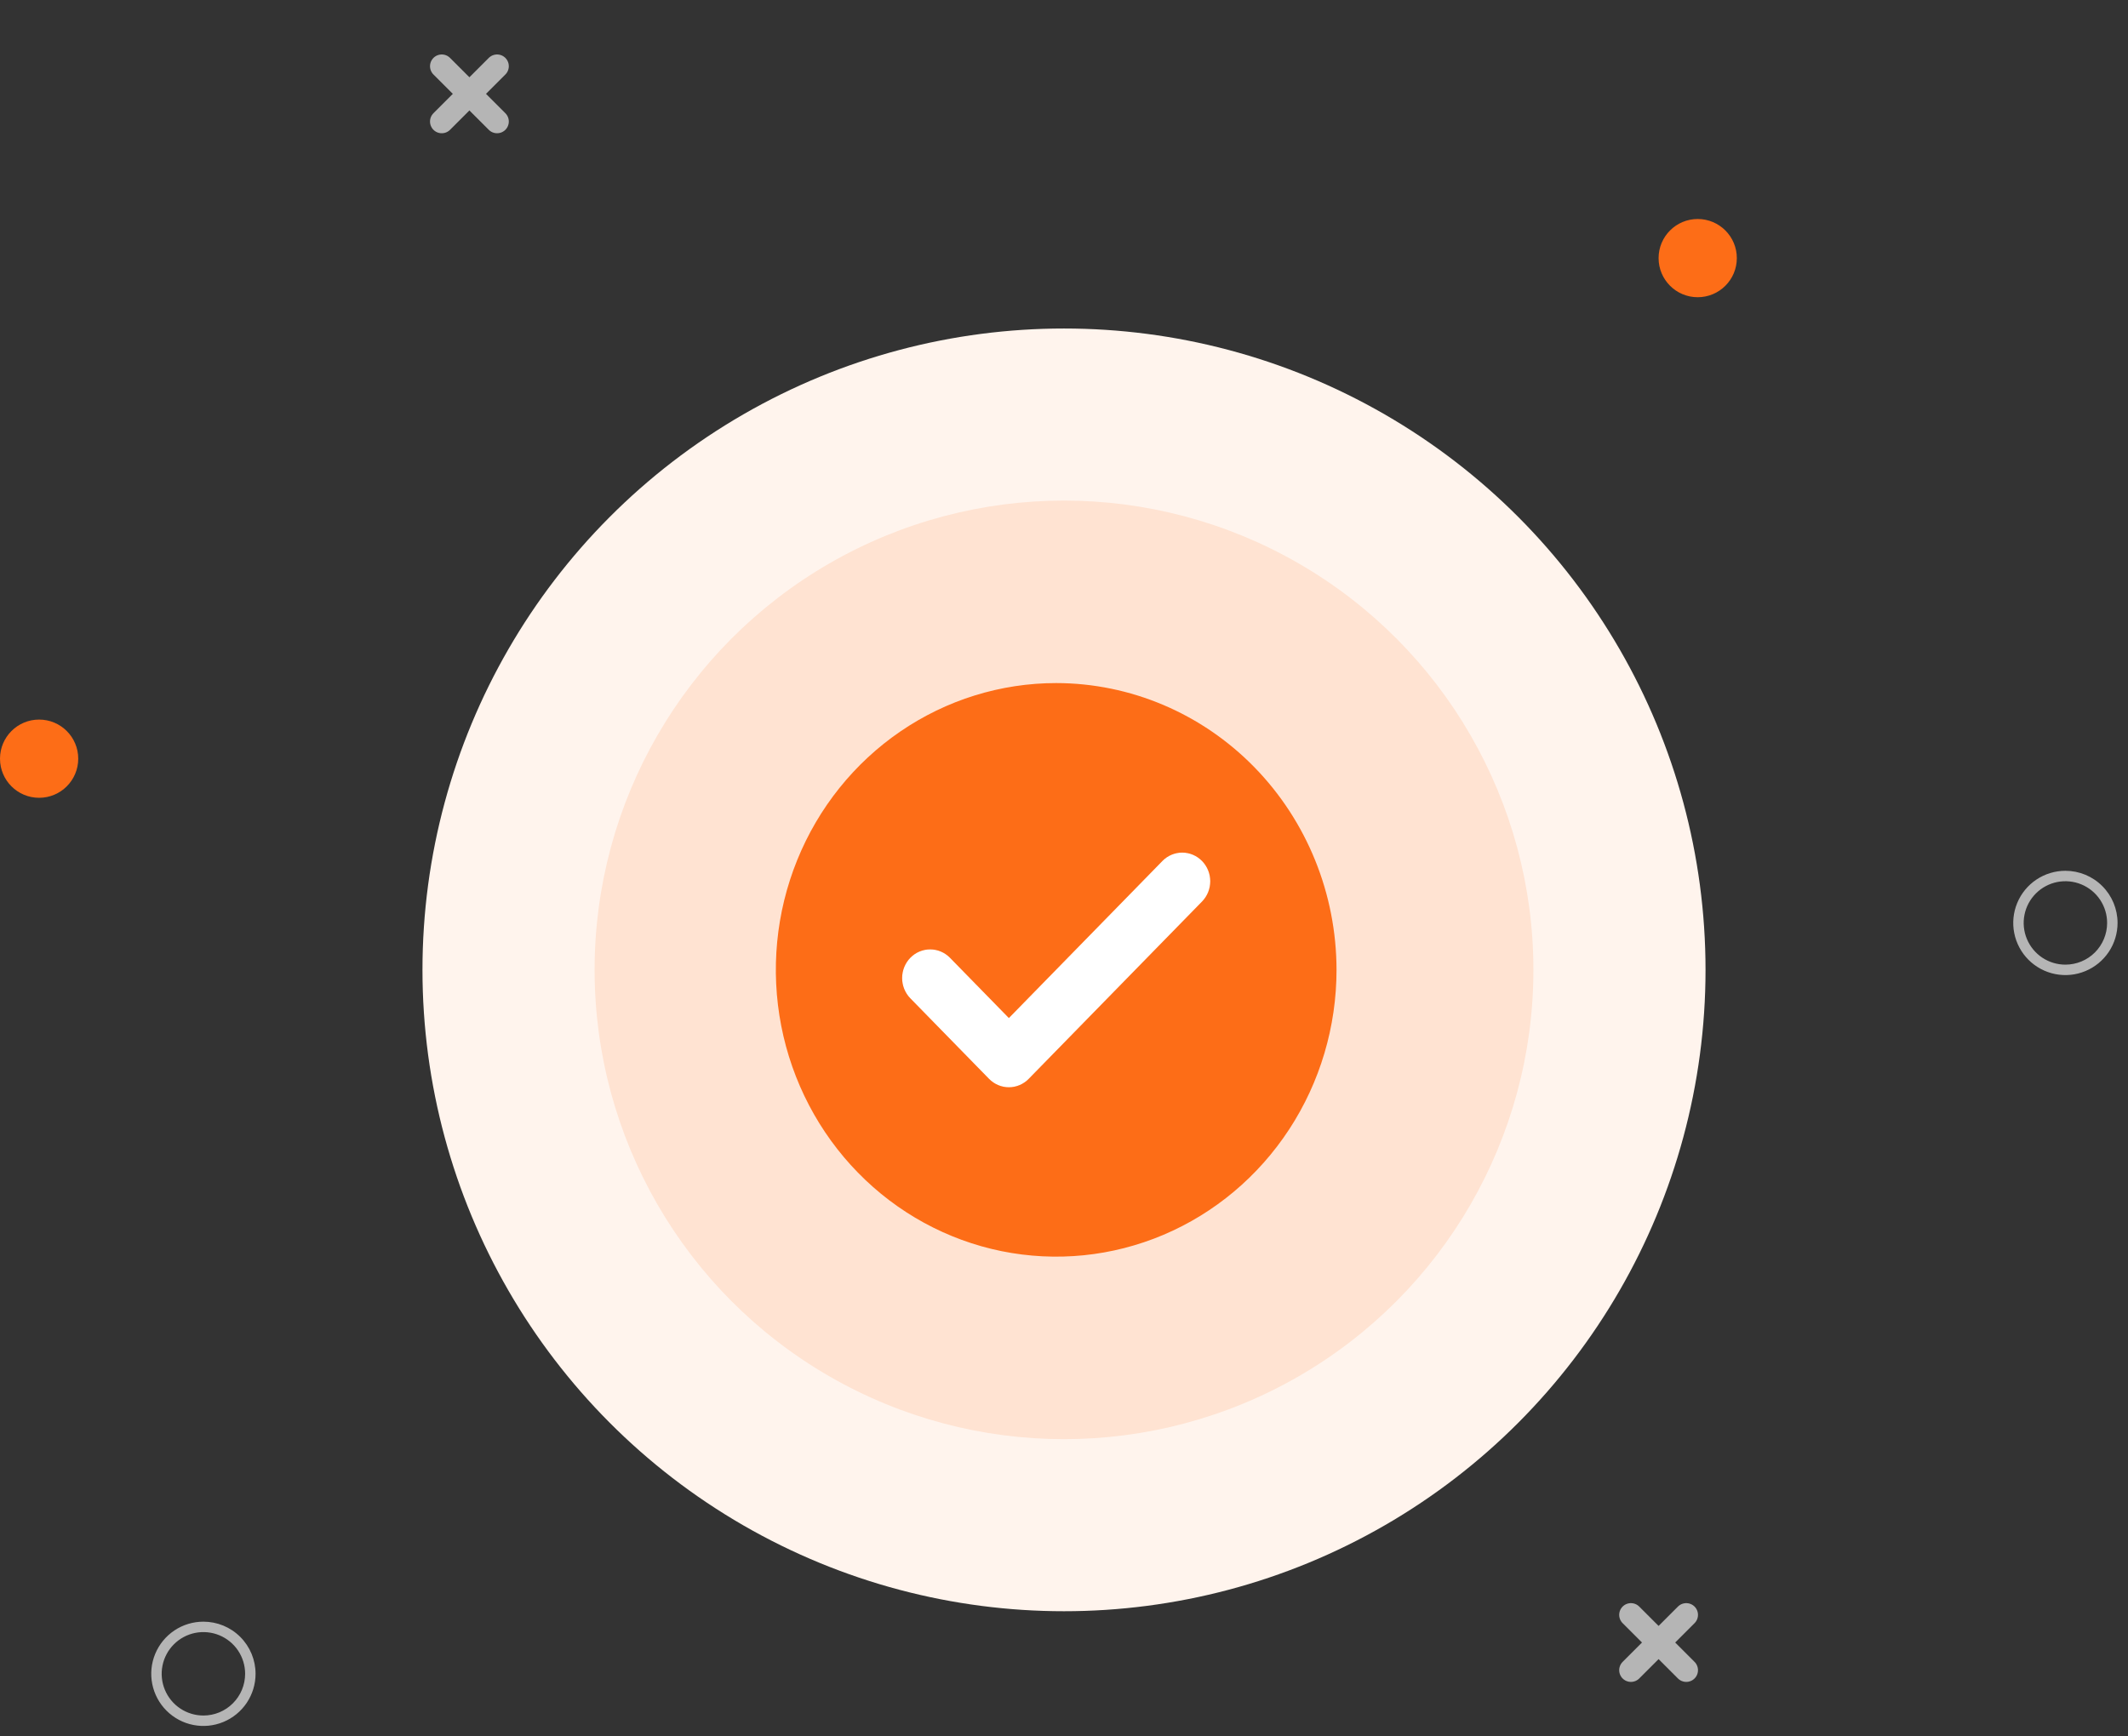 <svg width="136" height="111" viewBox="0 0 136 111" fill="none" xmlns="http://www.w3.org/2000/svg">
<rect x="0" y="0" width="136" height="111" fill="#333333" stroke="none"/>
<circle cx="68" cy="62" r="41" fill="#FFF4ED"/>
<circle cx="68" cy="62" r="30" fill="#FFE3D2"/>
<path opacity="0.99" d="M64.477 69.505C64.242 69.505 64.008 69.458 63.791 69.366C63.574 69.274 63.376 69.138 63.21 68.968L58.171 63.812C57.839 63.467 57.653 63.002 57.654 62.518C57.656 62.034 57.844 61.57 58.179 61.227C58.514 60.885 58.967 60.692 59.44 60.69C59.913 60.689 60.368 60.879 60.705 61.219L64.477 65.079L74.296 55.032C74.633 54.691 75.087 54.501 75.561 54.503C76.034 54.505 76.487 54.697 76.822 55.04C77.156 55.382 77.345 55.846 77.346 56.33C77.348 56.815 77.162 57.28 76.829 57.624L65.744 68.968C65.577 69.138 65.38 69.274 65.163 69.366C64.945 69.458 64.712 69.505 64.477 69.505Z" fill="white"/>
<path d="M67.501 43.666C63.957 43.666 60.493 44.742 57.547 46.756C54.6 48.771 52.304 51.634 50.948 54.984C49.592 58.334 49.237 62.02 49.928 65.576C50.62 69.133 52.326 72.4 54.832 74.963C57.337 77.527 60.53 79.273 64.005 79.981C67.481 80.688 71.083 80.325 74.357 78.938C77.631 77.55 80.429 75.2 82.398 72.185C84.367 69.17 85.417 65.626 85.417 62C85.412 57.139 83.522 52.479 80.164 49.042C76.805 45.605 72.251 43.672 67.501 43.666ZM76.83 57.624L65.744 68.968C65.578 69.138 65.38 69.273 65.163 69.365C64.945 69.458 64.712 69.505 64.477 69.505C64.242 69.505 64.009 69.458 63.792 69.365C63.574 69.273 63.377 69.138 63.21 68.968L58.172 63.812C57.839 63.467 57.653 63.002 57.655 62.518C57.656 62.034 57.845 61.57 58.179 61.227C58.514 60.885 58.967 60.692 59.441 60.691C59.914 60.689 60.368 60.879 60.705 61.219L64.477 65.079L74.296 55.032C74.633 54.691 75.088 54.502 75.561 54.503C76.034 54.505 76.487 54.698 76.822 55.04C77.157 55.382 77.345 55.846 77.347 56.33C77.348 56.815 77.162 57.28 76.83 57.624Z" fill="#FD6D17"/>
<path d="M28.232 7.768L31.768 4.232" stroke="#B5B5B5" stroke-width="1.5" stroke-linecap="round"/>
<path d="M28.232 4.232L31.768 7.768" stroke="#B5B5B5" stroke-width="1.5" stroke-linecap="round"/>
<path d="M104.232 106.768L107.768 103.232" stroke="#B5B5B5" stroke-width="1.5" stroke-linecap="round"/>
<path d="M104.232 103.232L107.768 106.768" stroke="#B5B5B5" stroke-width="1.5" stroke-linecap="round"/>
<g clip-path="url(#clip0_2022_7214)">
<path d="M12.999 103.667C12.34 103.667 11.696 103.862 11.147 104.228C10.599 104.595 10.172 105.115 9.92 105.724C9.667 106.333 9.601 107.004 9.73 107.65C9.859 108.297 10.176 108.891 10.642 109.357C11.108 109.823 11.702 110.141 12.349 110.269C12.996 110.398 13.666 110.332 14.275 110.079C14.884 109.827 15.405 109.4 15.771 108.852C16.137 108.304 16.333 107.659 16.333 107C16.333 106.562 16.247 106.129 16.079 105.724C15.911 105.32 15.666 104.952 15.356 104.643C15.047 104.333 14.679 104.088 14.275 103.92C13.87 103.753 13.437 103.667 12.999 103.667ZM12.999 109.667C12.472 109.667 11.956 109.51 11.518 109.217C11.079 108.924 10.738 108.508 10.536 108.02C10.334 107.533 10.281 106.997 10.384 106.48C10.487 105.962 10.741 105.487 11.114 105.114C11.487 104.741 11.962 104.487 12.479 104.384C12.996 104.282 13.533 104.334 14.02 104.536C14.507 104.738 14.924 105.08 15.217 105.518C15.51 105.957 15.666 106.472 15.666 107C15.666 107.707 15.385 108.385 14.885 108.885C14.385 109.386 13.707 109.667 12.999 109.667Z" fill="#B5B5B5"/>
</g>
<g clip-path="url(#clip1_2022_7214)">
<path d="M131.999 55.666C131.34 55.666 130.696 55.862 130.147 56.228C129.599 56.594 129.172 57.115 128.92 57.724C128.667 58.333 128.601 59.004 128.73 59.65C128.859 60.297 129.176 60.891 129.642 61.357C130.109 61.823 130.702 62.141 131.349 62.269C131.996 62.398 132.666 62.332 133.275 62.079C133.884 61.827 134.405 61.4 134.771 60.852C135.137 60.304 135.333 59.659 135.333 59C135.333 58.562 135.246 58.129 135.079 57.724C134.911 57.32 134.666 56.952 134.356 56.643C134.047 56.333 133.679 56.088 133.275 55.92C132.871 55.753 132.437 55.666 131.999 55.666ZM131.999 61.666C131.472 61.666 130.956 61.51 130.518 61.217C130.079 60.924 129.738 60.508 129.536 60.02C129.334 59.533 129.281 58.997 129.384 58.48C129.487 57.962 129.741 57.487 130.114 57.114C130.487 56.741 130.962 56.487 131.479 56.384C131.996 56.282 132.533 56.334 133.02 56.536C133.507 56.738 133.924 57.08 134.217 57.518C134.51 57.957 134.666 58.472 134.666 59C134.666 59.707 134.385 60.385 133.885 60.886C133.385 61.386 132.707 61.666 131.999 61.666Z" fill="#B5B5B5"/>
</g>
<circle cx="2.5" cy="48.5" r="2.5" fill="#FD6D17"/>
<circle cx="108.5" cy="16.5" r="2.5" fill="#FD6D17"/>
<defs>
<clipPath id="clip0_2022_7214">
<rect width="8" height="8" fill="white" transform="translate(9 103)"/>
</clipPath>
<clipPath id="clip1_2022_7214">
<rect width="8" height="8" fill="white" transform="translate(128 55)"/>
</clipPath>
</defs>
</svg>
